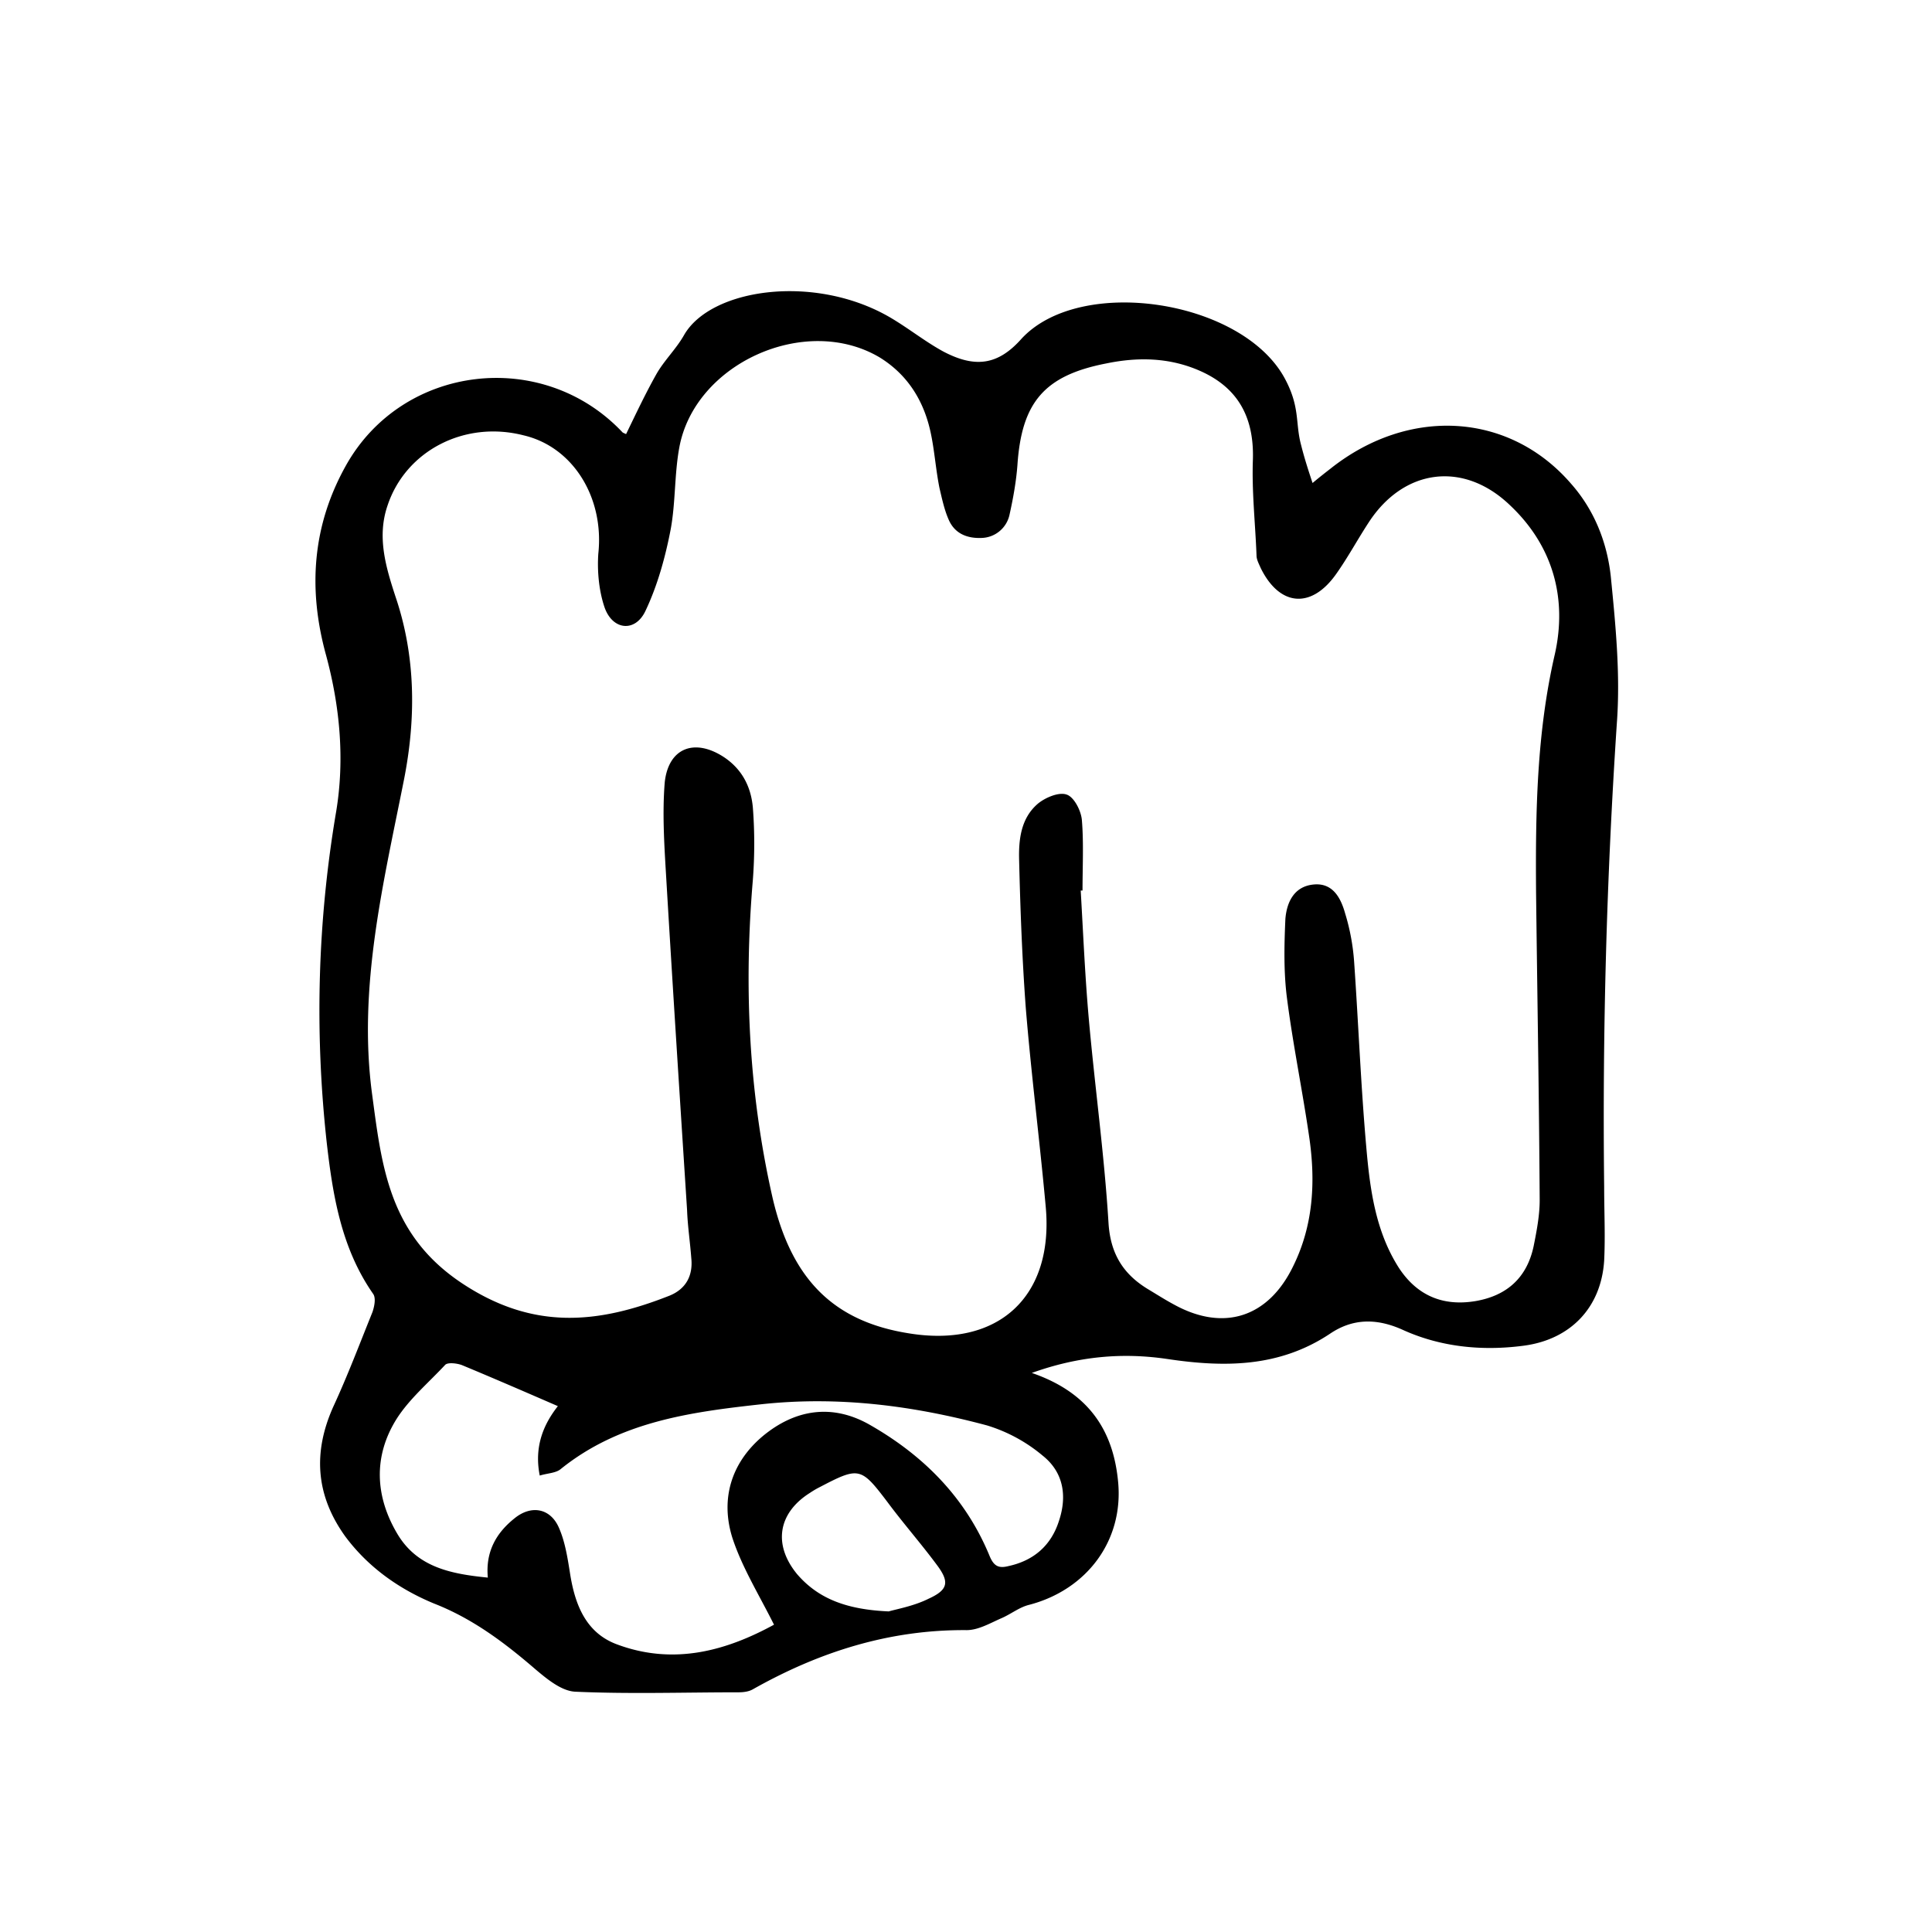 <svg xmlns="http://www.w3.org/2000/svg" width="32" height="32"><path d="M21.27 6.25c.27.49.18.75.28 1.12.05.2.11.39.19.63.12-.1.21-.17.3-.24 1.3-1.03 2.96-.93 3.98.25.39.44.6.98.66 1.54.08.81.16 1.62.1 2.43-.17 2.56-.24 5.11-.21 7.68 0 .41.02.81 0 1.22-.05.78-.56 1.31-1.34 1.41-.69.09-1.38.02-2.01-.27-.43-.19-.82-.18-1.19.07-.84.56-1.75.56-2.69.42-.74-.11-1.47-.05-2.25.23.93.32 1.35.938 1.43 1.81.09.97-.52 1.78-1.47 2.03-.17.04-.31.16-.48.23-.18.08-.37.19-.56.19-1.28-.01-2.44.36-3.54.98-.07.04-.16.05-.24.05-.9 0-1.8.03-2.7-.01-.23-.01-.47-.21-.66-.37-.51-.44-1.04-.84-1.68-1.09-.58-.24-1.09-.6-1.47-1.11-.49-.68-.54-1.39-.2-2.15.24-.52.44-1.05.65-1.57.03-.09.06-.23.01-.3-.53-.76-.67-1.64-.77-2.52-.2-1.83-.15-3.66.16-5.48.14-.86.06-1.73-.17-2.58-.3-1.09-.23-2.14.33-3.14.94-1.68 3.26-1.95 4.58-.55.01.01.04.02.06.03.16-.33.32-.67.5-.99.13-.23.33-.42.46-.65.44-.77 2.15-1.02 3.4-.3.31.18.58.4.89.57.53.28.91.23 1.3-.21.97-1.05 3.63-.65 4.35.64zm-3.34 8.5h-.03c.04.69.07 1.39.13 2.08.1 1.14.26 2.28.33 3.42.03.51.24.85.65 1.1.15.09.29.18.44.26.82.45 1.56.21 1.97-.64.33-.67.37-1.38.27-2.1-.11-.77-.27-1.54-.37-2.31-.06-.44-.05-.9-.03-1.34.022-.27.14-.54.47-.57.32-.03.45.23.52.48.08.26.132.54.15.82.07 1.01.11 2.03.2 3.05.06.688.15 1.39.54 2 .302.46.73.64 1.27.55.522-.09.852-.39.962-.91.05-.25.1-.51.1-.76-.01-1.7-.04-3.41-.06-5.11-.01-1.32.01-2.63.31-3.93.21-.93-.03-1.8-.74-2.47-.77-.74-1.76-.61-2.34.28-.19.29-.35.59-.55.87-.41.57-.93.52-1.24-.11-.03-.07-.07-.14-.07-.21-.02-.53-.08-1.06-.06-1.59.02-.69-.24-1.18-.86-1.46-.51-.23-1.04-.24-1.57-.13-1.03.2-1.4.65-1.47 1.68-.02.27-.07.55-.13.82a.487.487 0 0 1-.462.39c-.24.01-.45-.07-.55-.31-.07-.16-.11-.35-.15-.52-.06-.3-.08-.6-.14-.89-.11-.54-.38-.98-.85-1.27-1.23-.73-3.07.1-3.32 1.5-.08.44-.06.9-.14 1.34-.09.47-.22.94-.42 1.36-.17.36-.55.32-.68-.07-.09-.27-.12-.59-.1-.88.1-.93-.42-1.77-1.24-1.96-.98-.25-1.95.26-2.25 1.16-.18.52-.03 1.02.13 1.51.34 1 .34 2.03.14 3.04-.34 1.71-.76 3.42-.53 5.18.16 1.19.27 2.33 1.47 3.14 1.19.8 2.27.69 3.46.22.27-.11.39-.33.36-.62-.02-.27-.06-.528-.07-.8-.12-1.86-.24-3.72-.35-5.58-.03-.5-.06-1.01-.02-1.5.06-.57.49-.74.98-.42.3.2.45.49.48.84.03.39.03.79 0 1.19-.15 1.76-.07 3.51.32 5.242.31 1.37 1.01 2.07 2.25 2.27 1.49.25 2.42-.6 2.28-2.1-.1-1.1-.24-2.19-.33-3.29-.06-.81-.09-1.62-.11-2.44-.01-.35.03-.7.31-.94.12-.1.35-.2.48-.15.12.04.24.27.25.43.03.368.01.768.01 1.158zm-5.11 12.16c-.25-.5-.53-.95-.69-1.44-.2-.64-.02-1.24.5-1.68.54-.45 1.15-.54 1.76-.2.9.51 1.6 1.21 2 2.18.07.17.15.21.31.17.42-.09.71-.34.84-.75.14-.42.07-.81-.27-1.08a2.62 2.62 0 0 0-.92-.5c-1.23-.33-2.47-.49-3.75-.35-1.18.13-2.34.29-3.31 1.07-.08.07-.22.07-.35.11-.1-.5.08-.87.3-1.15-.53-.23-1.06-.46-1.59-.68-.08-.03-.24-.05-.28 0-.27.29-.59.56-.8.89-.39.62-.36 1.29.02 1.92.33.54.88.65 1.49.71-.04-.43.14-.74.44-.98.28-.23.6-.17.74.16.1.23.14.49.18.74.08.52.26 1 .79 1.19.95.35 1.82.09 2.59-.33zm1.9-.22c.14-.04.42-.09.66-.21.33-.15.35-.28.13-.57-.26-.35-.55-.68-.81-1.03-.44-.58-.47-.59-1.12-.25-.06.03-.11.06-.17.1-.52.33-.61.85-.21 1.34.36.42.84.59 1.52.62z"/></svg>
